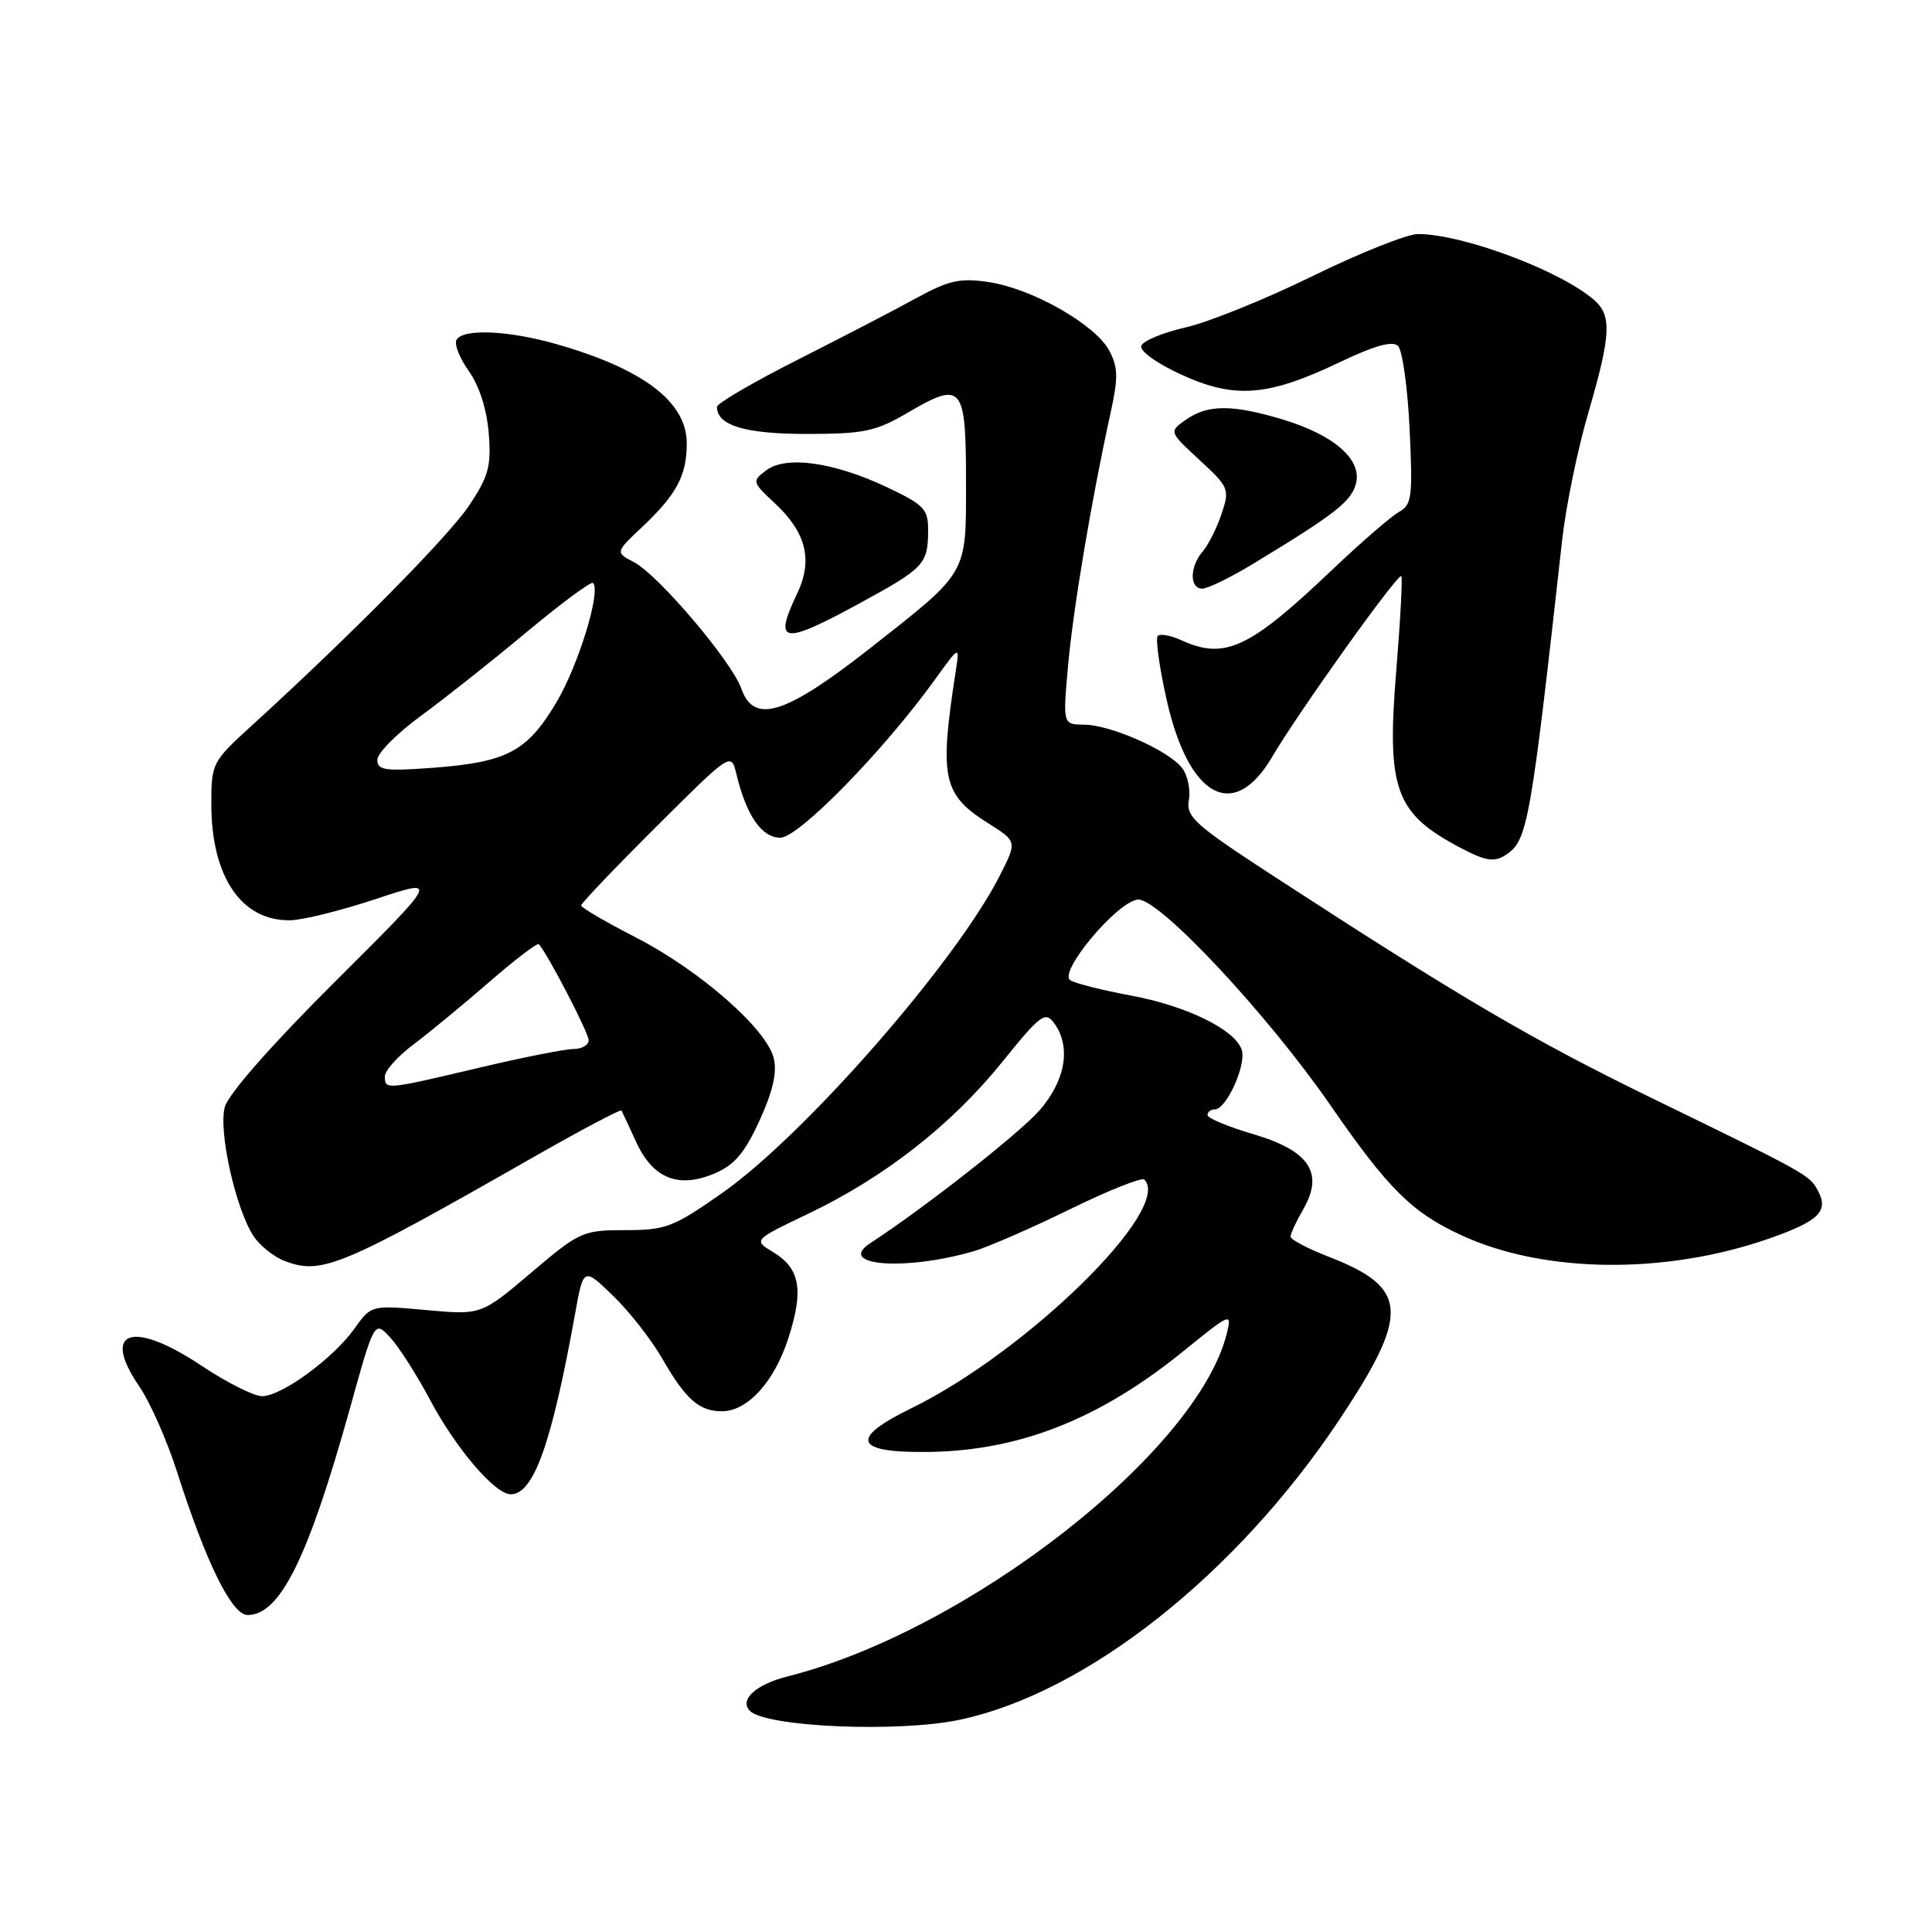 <?xml version="1.0" encoding="UTF-8" standalone="no"?>
<!DOCTYPE svg PUBLIC "-//W3C//DTD SVG 1.1//EN" "http://www.w3.org/Graphics/SVG/1.1/DTD/svg11.dtd" >
<svg xmlns="http://www.w3.org/2000/svg" xmlns:xlink="http://www.w3.org/1999/xlink" version="1.1" viewBox="0 0 256 256">
 <g >
 <path fill="currentColor"
d=" M 127.20 227.87 C 143.98 224.31 163.81 208.63 177.46 188.14 C 186.87 174.00 186.65 170.63 176.07 166.53 C 173.28 165.44 171.00 164.25 171.00 163.86 C 171.00 163.48 171.77 161.82 172.71 160.19 C 175.46 155.40 173.48 152.46 166.03 150.27 C 162.72 149.30 160.00 148.16 160.00 147.75 C 160.00 147.34 160.44 147.00 160.97 147.00 C 162.50 147.00 165.17 141.10 164.54 139.13 C 163.69 136.43 157.23 133.28 149.78 131.90 C 146.10 131.22 142.52 130.32 141.83 129.89 C 140.18 128.87 147.87 119.63 150.72 119.20 C 153.37 118.80 167.84 134.23 176.30 146.47 C 183.98 157.58 187.10 160.67 193.67 163.69 C 204.67 168.76 220.77 168.91 234.52 164.08 C 240.98 161.81 242.33 160.49 240.91 157.83 C 239.76 155.68 239.69 155.64 218.97 145.55 C 203.01 137.77 193.65 132.28 168.79 116.11 C 158.31 109.29 157.13 108.24 157.53 106.00 C 157.77 104.62 157.37 102.72 156.64 101.77 C 154.86 99.45 147.18 96.05 143.66 96.02 C 140.83 96.00 140.83 96.00 141.52 88.25 C 142.20 80.65 144.65 66.09 147.14 54.80 C 148.19 50.03 148.16 48.67 146.97 46.44 C 145.13 43.00 136.75 38.23 131.02 37.38 C 127.24 36.81 125.74 37.14 121.51 39.45 C 118.76 40.97 111.66 44.65 105.75 47.64 C 99.84 50.63 95.00 53.45 95.00 53.91 C 95.00 56.38 98.72 57.50 106.91 57.50 C 114.53 57.49 116.04 57.17 120.32 54.66 C 127.52 50.44 128.00 51.02 128.00 63.93 C 128.00 76.25 128.36 75.62 115.30 85.89 C 104.07 94.70 99.90 96.01 98.23 91.25 C 96.98 87.66 87.24 76.19 84.02 74.50 C 81.52 73.19 81.52 73.19 85.12 69.80 C 89.66 65.51 91.00 63.00 91.00 58.75 C 91.00 53.28 85.29 48.92 73.85 45.63 C 67.45 43.79 61.42 43.51 60.50 45.01 C 60.15 45.56 60.88 47.43 62.12 49.17 C 63.51 51.12 64.51 54.26 64.76 57.41 C 65.11 61.78 64.74 63.13 62.15 67.00 C 59.40 71.11 46.39 84.27 33.23 96.26 C 28.13 100.91 28.00 101.16 28.00 106.54 C 28.00 116.18 32.00 122.06 38.47 121.94 C 40.14 121.91 45.25 120.64 49.84 119.11 C 58.19 116.34 58.19 116.34 44.37 130.10 C 36.00 138.43 30.25 144.97 29.79 146.68 C 28.92 149.88 31.21 160.14 33.59 163.78 C 34.42 165.05 36.28 166.54 37.73 167.09 C 42.62 168.95 45.16 167.89 70.82 153.25 C 77.04 149.70 82.23 146.96 82.35 147.15 C 82.46 147.34 83.33 149.20 84.27 151.27 C 86.48 156.12 89.84 157.51 94.59 155.53 C 97.31 154.39 98.64 152.84 100.64 148.48 C 102.42 144.59 102.99 142.08 102.52 140.20 C 101.55 136.30 92.70 128.56 84.28 124.23 C 80.28 122.18 77.01 120.27 77.00 119.98 C 77.00 119.70 81.47 115.01 86.94 109.56 C 96.88 99.66 96.88 99.66 97.58 102.58 C 98.90 108.07 100.93 111.00 103.40 111.00 C 105.83 111.00 117.07 99.50 123.92 90.00 C 127.17 85.50 127.17 85.50 126.63 89.00 C 124.44 103.15 124.91 105.28 130.98 109.11 C 134.77 111.50 134.77 111.50 132.49 116.00 C 126.69 127.46 106.63 150.40 95.72 158.06 C 89.24 162.61 88.23 163.00 82.86 163.00 C 77.23 163.00 76.80 163.19 70.39 168.63 C 63.76 174.25 63.76 174.25 56.47 173.59 C 49.18 172.93 49.18 172.93 46.96 176.06 C 44.15 180.00 37.31 185.00 34.73 185.00 C 33.64 185.00 30.06 183.20 26.76 181.00 C 17.57 174.86 13.35 176.23 18.44 183.68 C 19.88 185.78 22.13 190.88 23.45 195.00 C 27.32 207.11 30.72 214.00 32.81 214.00 C 37.11 214.00 40.82 206.50 46.36 186.65 C 49.61 174.96 49.61 174.96 51.71 177.23 C 52.86 178.48 55.24 182.20 56.99 185.50 C 60.42 191.95 65.59 198.00 67.67 198.00 C 70.71 198.00 73.09 191.32 76.18 174.20 C 77.31 167.90 77.31 167.90 81.24 171.70 C 83.40 173.79 86.32 177.53 87.74 180.00 C 90.83 185.40 92.64 187.00 95.64 187.00 C 99.08 187.00 102.63 183.07 104.50 177.20 C 106.52 170.89 106.00 168.05 102.44 165.91 C 99.81 164.31 99.81 164.31 107.15 160.80 C 117.19 156.00 126.05 149.07 132.76 140.77 C 137.89 134.41 138.50 133.96 139.69 135.59 C 141.96 138.69 141.19 143.20 137.71 147.16 C 135.03 150.21 122.36 160.15 115.35 164.70 C 110.70 167.71 119.88 168.45 129.00 165.80 C 130.93 165.24 136.67 162.73 141.76 160.24 C 146.86 157.74 151.30 155.97 151.63 156.30 C 155.45 160.12 136.09 179.11 120.72 186.62 C 112.45 190.66 113.22 192.53 123.10 192.39 C 135.18 192.21 145.76 188.01 156.88 178.98 C 163.06 173.96 163.25 173.89 162.57 176.65 C 158.70 192.35 128.27 216.12 104.30 222.15 C 100.15 223.20 97.92 225.25 99.37 226.70 C 101.52 228.85 119.09 229.60 127.20 227.87 Z  M 199.60 113.23 C 202.41 111.36 202.82 109.06 207.00 71.50 C 207.49 67.10 209.04 59.56 210.45 54.73 C 213.46 44.39 213.60 41.84 211.25 39.77 C 206.83 35.89 193.91 31.04 187.90 31.01 C 186.47 31.01 180.19 33.51 173.95 36.57 C 167.71 39.63 160.13 42.70 157.11 43.38 C 154.09 44.07 151.44 45.17 151.22 45.83 C 151.00 46.51 153.31 48.17 156.51 49.63 C 163.59 52.88 167.98 52.54 177.40 48.05 C 182.15 45.78 184.52 45.12 185.25 45.85 C 185.83 46.43 186.52 51.38 186.78 56.85 C 187.21 65.83 187.08 66.89 185.38 67.83 C 184.35 68.40 180.35 71.86 176.50 75.52 C 165.54 85.95 162.30 87.46 156.54 84.84 C 155.14 84.20 153.73 83.94 153.41 84.26 C 153.09 84.58 153.61 88.33 154.56 92.61 C 157.47 105.69 163.47 108.99 168.56 100.30 C 172.03 94.39 185.24 75.90 185.68 76.34 C 185.86 76.53 185.56 82.17 185.01 88.88 C 183.72 104.63 184.86 107.77 193.50 112.33 C 196.88 114.12 198.02 114.29 199.60 113.23 Z  M 114.00 79.89 C 122.47 75.27 122.96 74.74 122.98 70.32 C 123.00 67.45 122.47 66.90 117.53 64.56 C 110.49 61.23 104.17 60.34 101.53 62.32 C 99.61 63.76 99.64 63.86 102.73 66.74 C 106.84 70.59 107.73 74.24 105.63 78.64 C 102.44 85.35 103.65 85.53 114.00 79.89 Z  M 166.06 74.70 C 176.97 68.08 179.05 66.45 179.67 64.08 C 180.51 60.87 176.72 57.59 169.80 55.53 C 163.22 53.58 160.02 53.60 157.16 55.60 C 154.88 57.20 154.88 57.20 158.94 60.95 C 162.85 64.55 162.96 64.82 161.86 68.10 C 161.23 69.97 160.11 72.21 159.36 73.08 C 157.63 75.09 157.60 78.00 159.31 78.00 C 160.03 78.00 163.07 76.51 166.06 74.70 Z  M 51.00 142.62 C 51.00 141.86 52.69 139.97 54.75 138.43 C 56.81 136.88 61.32 133.16 64.77 130.17 C 68.22 127.17 71.21 124.89 71.40 125.11 C 72.59 126.43 78.00 136.86 78.00 137.83 C 78.00 138.47 77.10 139.00 75.99 139.00 C 74.89 139.00 69.22 140.12 63.40 141.50 C 51.06 144.42 51.00 144.42 51.00 142.62 Z  M 50.00 100.68 C 50.00 99.79 52.59 97.18 55.75 94.87 C 58.91 92.56 65.24 87.55 69.81 83.73 C 74.39 79.92 78.33 77.00 78.58 77.25 C 79.67 78.34 76.62 88.23 73.69 93.13 C 69.84 99.58 67.17 100.99 57.44 101.73 C 51.03 102.21 50.00 102.07 50.00 100.68 Z "/>
</g>
</svg>